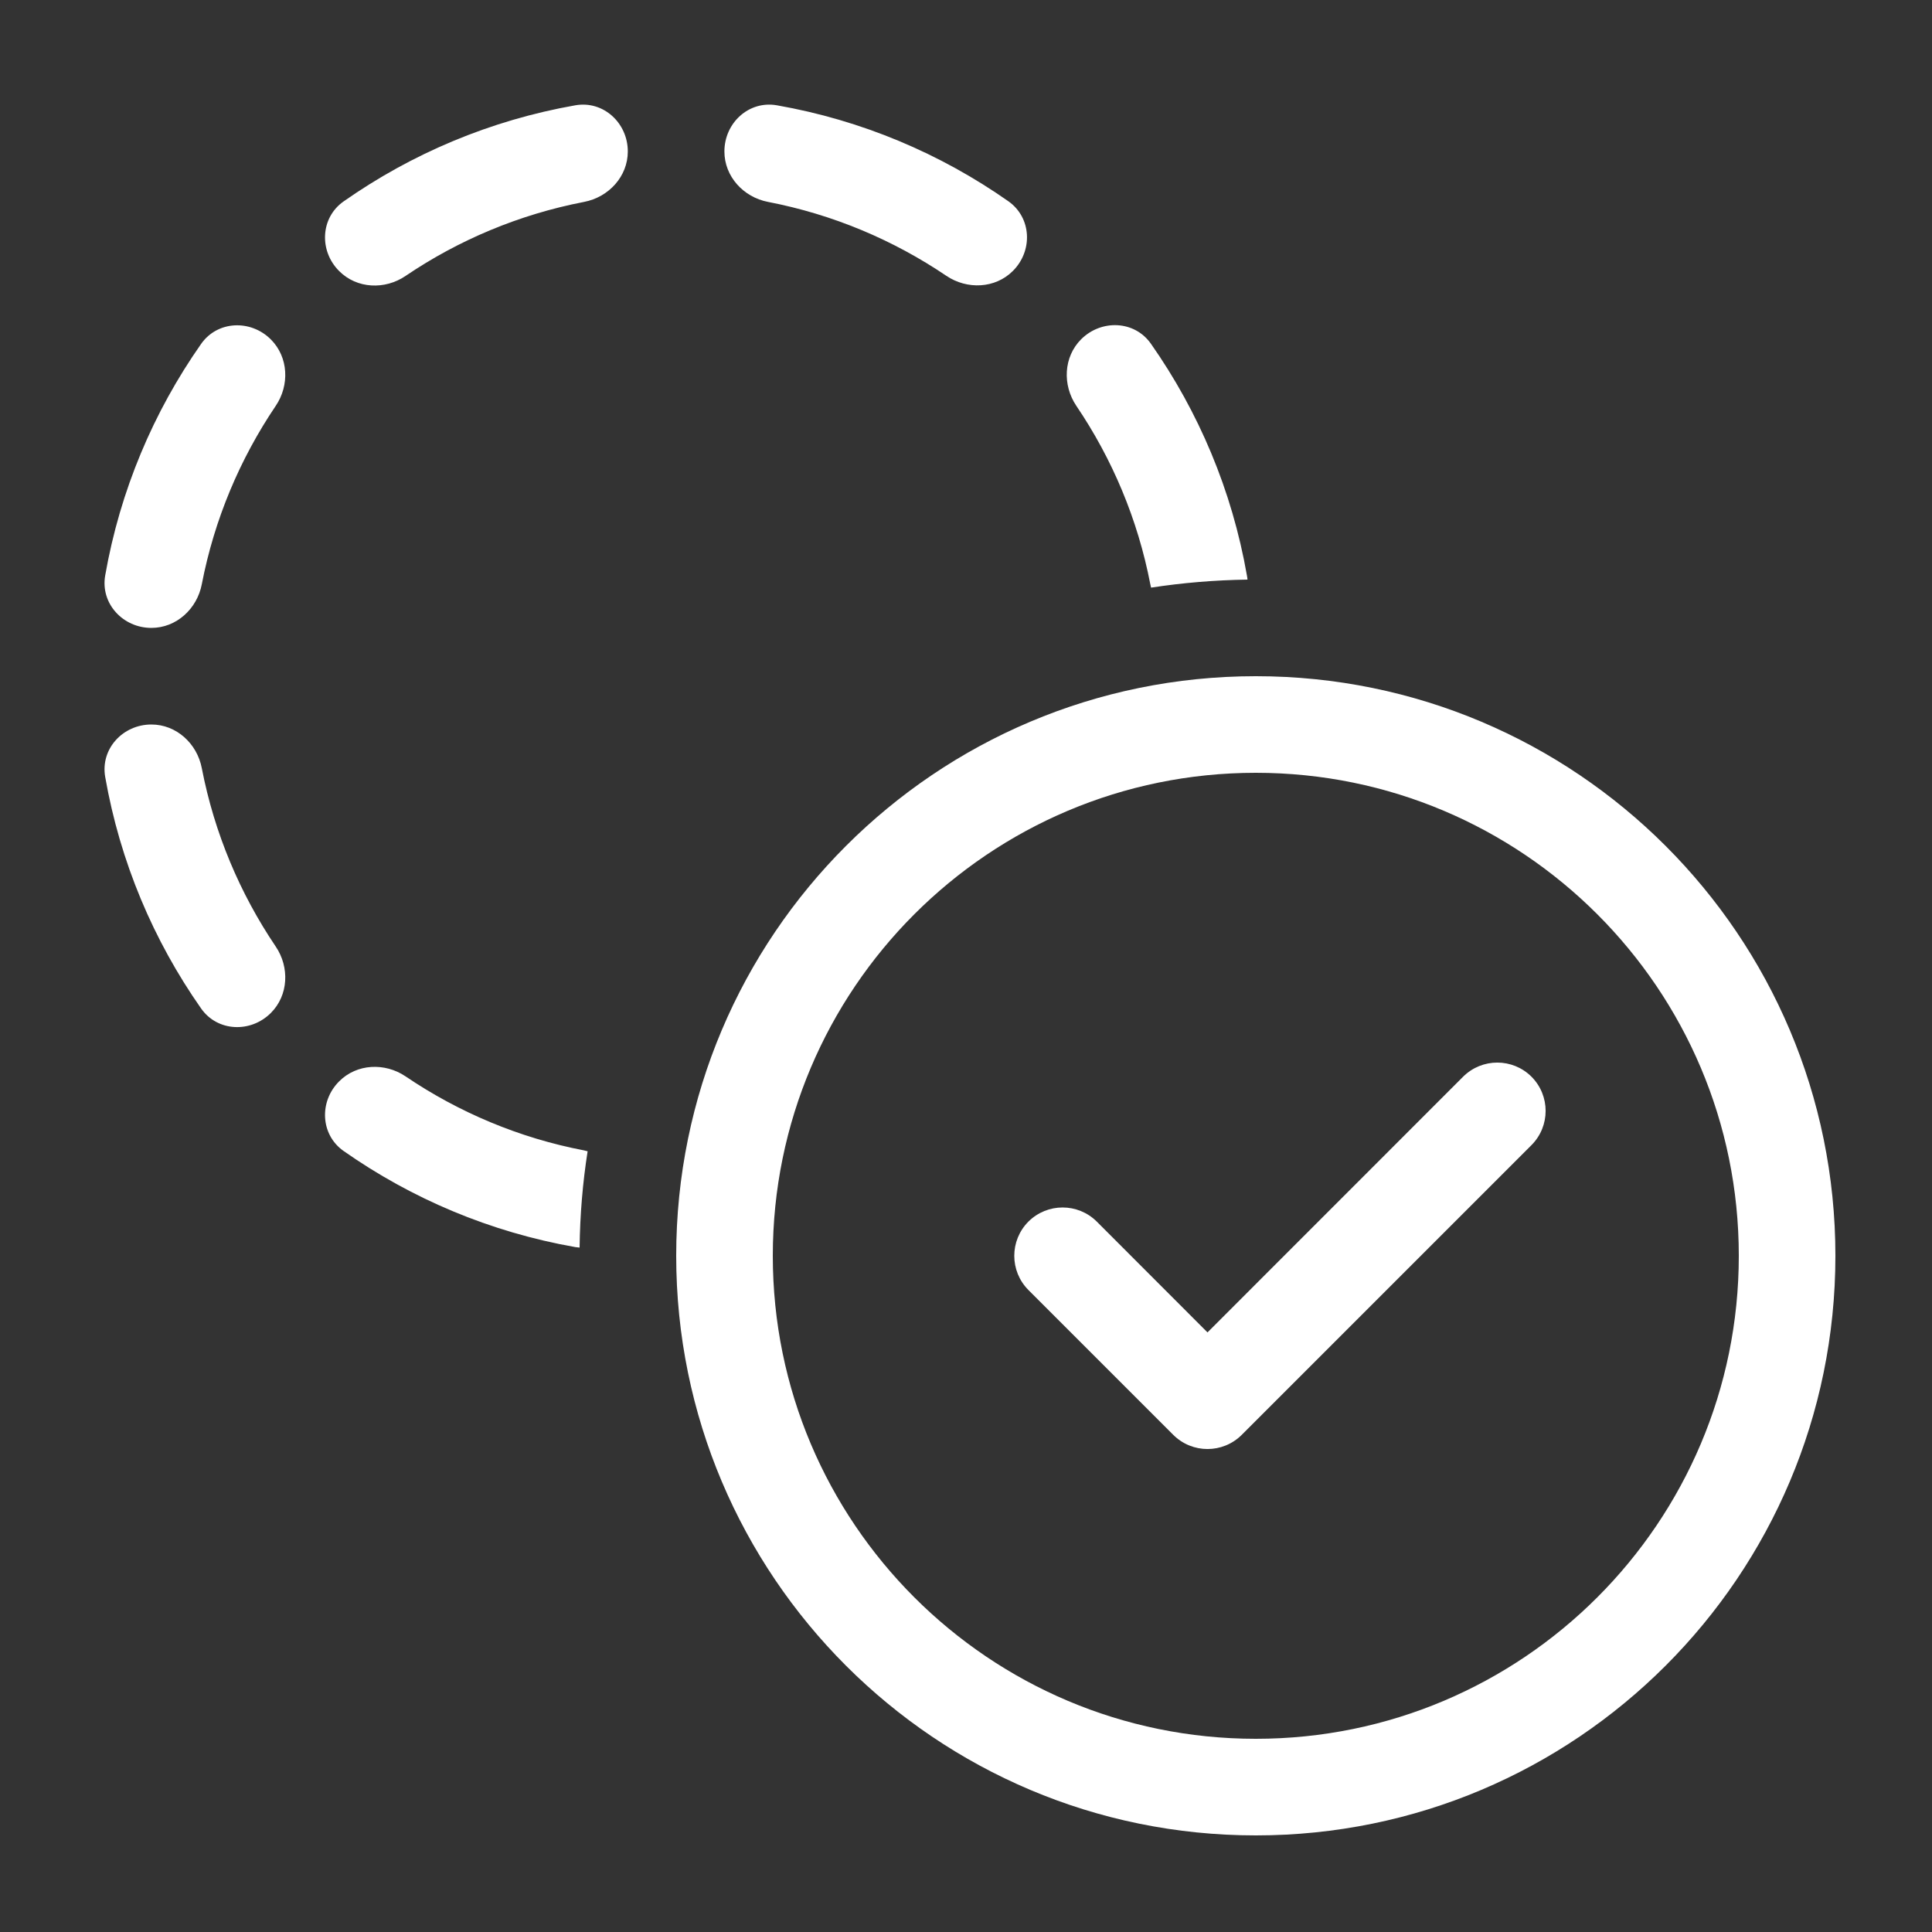 <svg width="20" height="20" viewBox="0 0 20 20" fill="none" xmlns="http://www.w3.org/2000/svg">
<rect x="0" y="0" width="20" height="20" fill="#333333" stroke="none"/>
<path d="M12.908 5.957C12.911 5.972 12.913 5.986 12.914 6C12.575 6.005 12.242 6.033 11.916 6.083C11.913 6.072 11.911 6.06 11.908 6.048C11.778 5.374 11.513 4.749 11.142 4.201C10.997 3.986 11.009 3.695 11.192 3.512C11.401 3.304 11.745 3.317 11.914 3.558C12.408 4.262 12.754 5.076 12.908 5.957ZM5.956 12.91C5.971 12.912 5.986 12.914 6 12.915C6.004 12.576 6.032 12.243 6.083 11.918C6.071 11.915 6.059 11.912 6.047 11.909C5.373 11.78 4.747 11.514 4.199 11.143C3.985 10.998 3.694 11.01 3.511 11.194C3.302 11.402 3.316 11.746 3.557 11.915C4.261 12.409 5.075 12.755 5.956 12.91ZM7.499 1.568C7.499 1.273 7.751 1.039 8.042 1.09C8.921 1.244 9.735 1.59 10.438 2.083C10.68 2.253 10.694 2.597 10.485 2.805C10.302 2.988 10.011 3 9.796 2.855C9.249 2.485 8.624 2.22 7.95 2.09C7.696 2.041 7.499 1.827 7.499 1.568ZM3.511 2.806C3.694 2.99 3.985 3.002 4.199 2.856C4.747 2.485 5.373 2.22 6.047 2.09C6.301 2.041 6.499 1.827 6.499 1.568C6.499 1.273 6.246 1.039 5.956 1.09C5.075 1.245 4.261 1.591 3.557 2.085C3.316 2.254 3.302 2.598 3.511 2.806ZM2.854 4.202C2.999 3.988 2.987 3.697 2.804 3.514C2.595 3.305 2.251 3.319 2.082 3.56C1.589 4.263 1.243 5.077 1.089 5.957C1.038 6.247 1.272 6.5 1.567 6.5C1.826 6.5 2.04 6.303 2.089 6.048C2.219 5.375 2.484 4.75 2.854 4.202ZM2.804 10.486C2.987 10.303 2.999 10.012 2.854 9.798C2.484 9.25 2.219 8.625 2.089 7.952C2.04 7.697 1.826 7.5 1.567 7.5C1.272 7.5 1.038 7.752 1.089 8.043C1.243 8.923 1.589 9.737 2.082 10.44C2.251 10.681 2.595 10.695 2.804 10.486ZM15.854 11.146C16.049 11.342 16.049 11.658 15.854 11.854L12.854 14.854C12.658 15.049 12.342 15.049 12.146 14.854L10.646 13.354C10.451 13.158 10.451 12.842 10.646 12.646C10.842 12.451 11.158 12.451 11.354 12.646L12.5 13.793L15.146 11.146C15.342 10.951 15.658 10.951 15.854 11.146ZM19 13C19 16.314 16.314 19 13 19C9.686 19 7 16.314 7 13C7 9.686 9.686 7 13 7C16.314 7 19 9.686 19 13ZM8 13C8 15.761 10.239 18 13 18C15.761 18 18 15.761 18 13C18 10.239 15.761 8 13 8C10.239 8 8 10.239 8 13Z" fill="#ffffff"/>
</svg>
